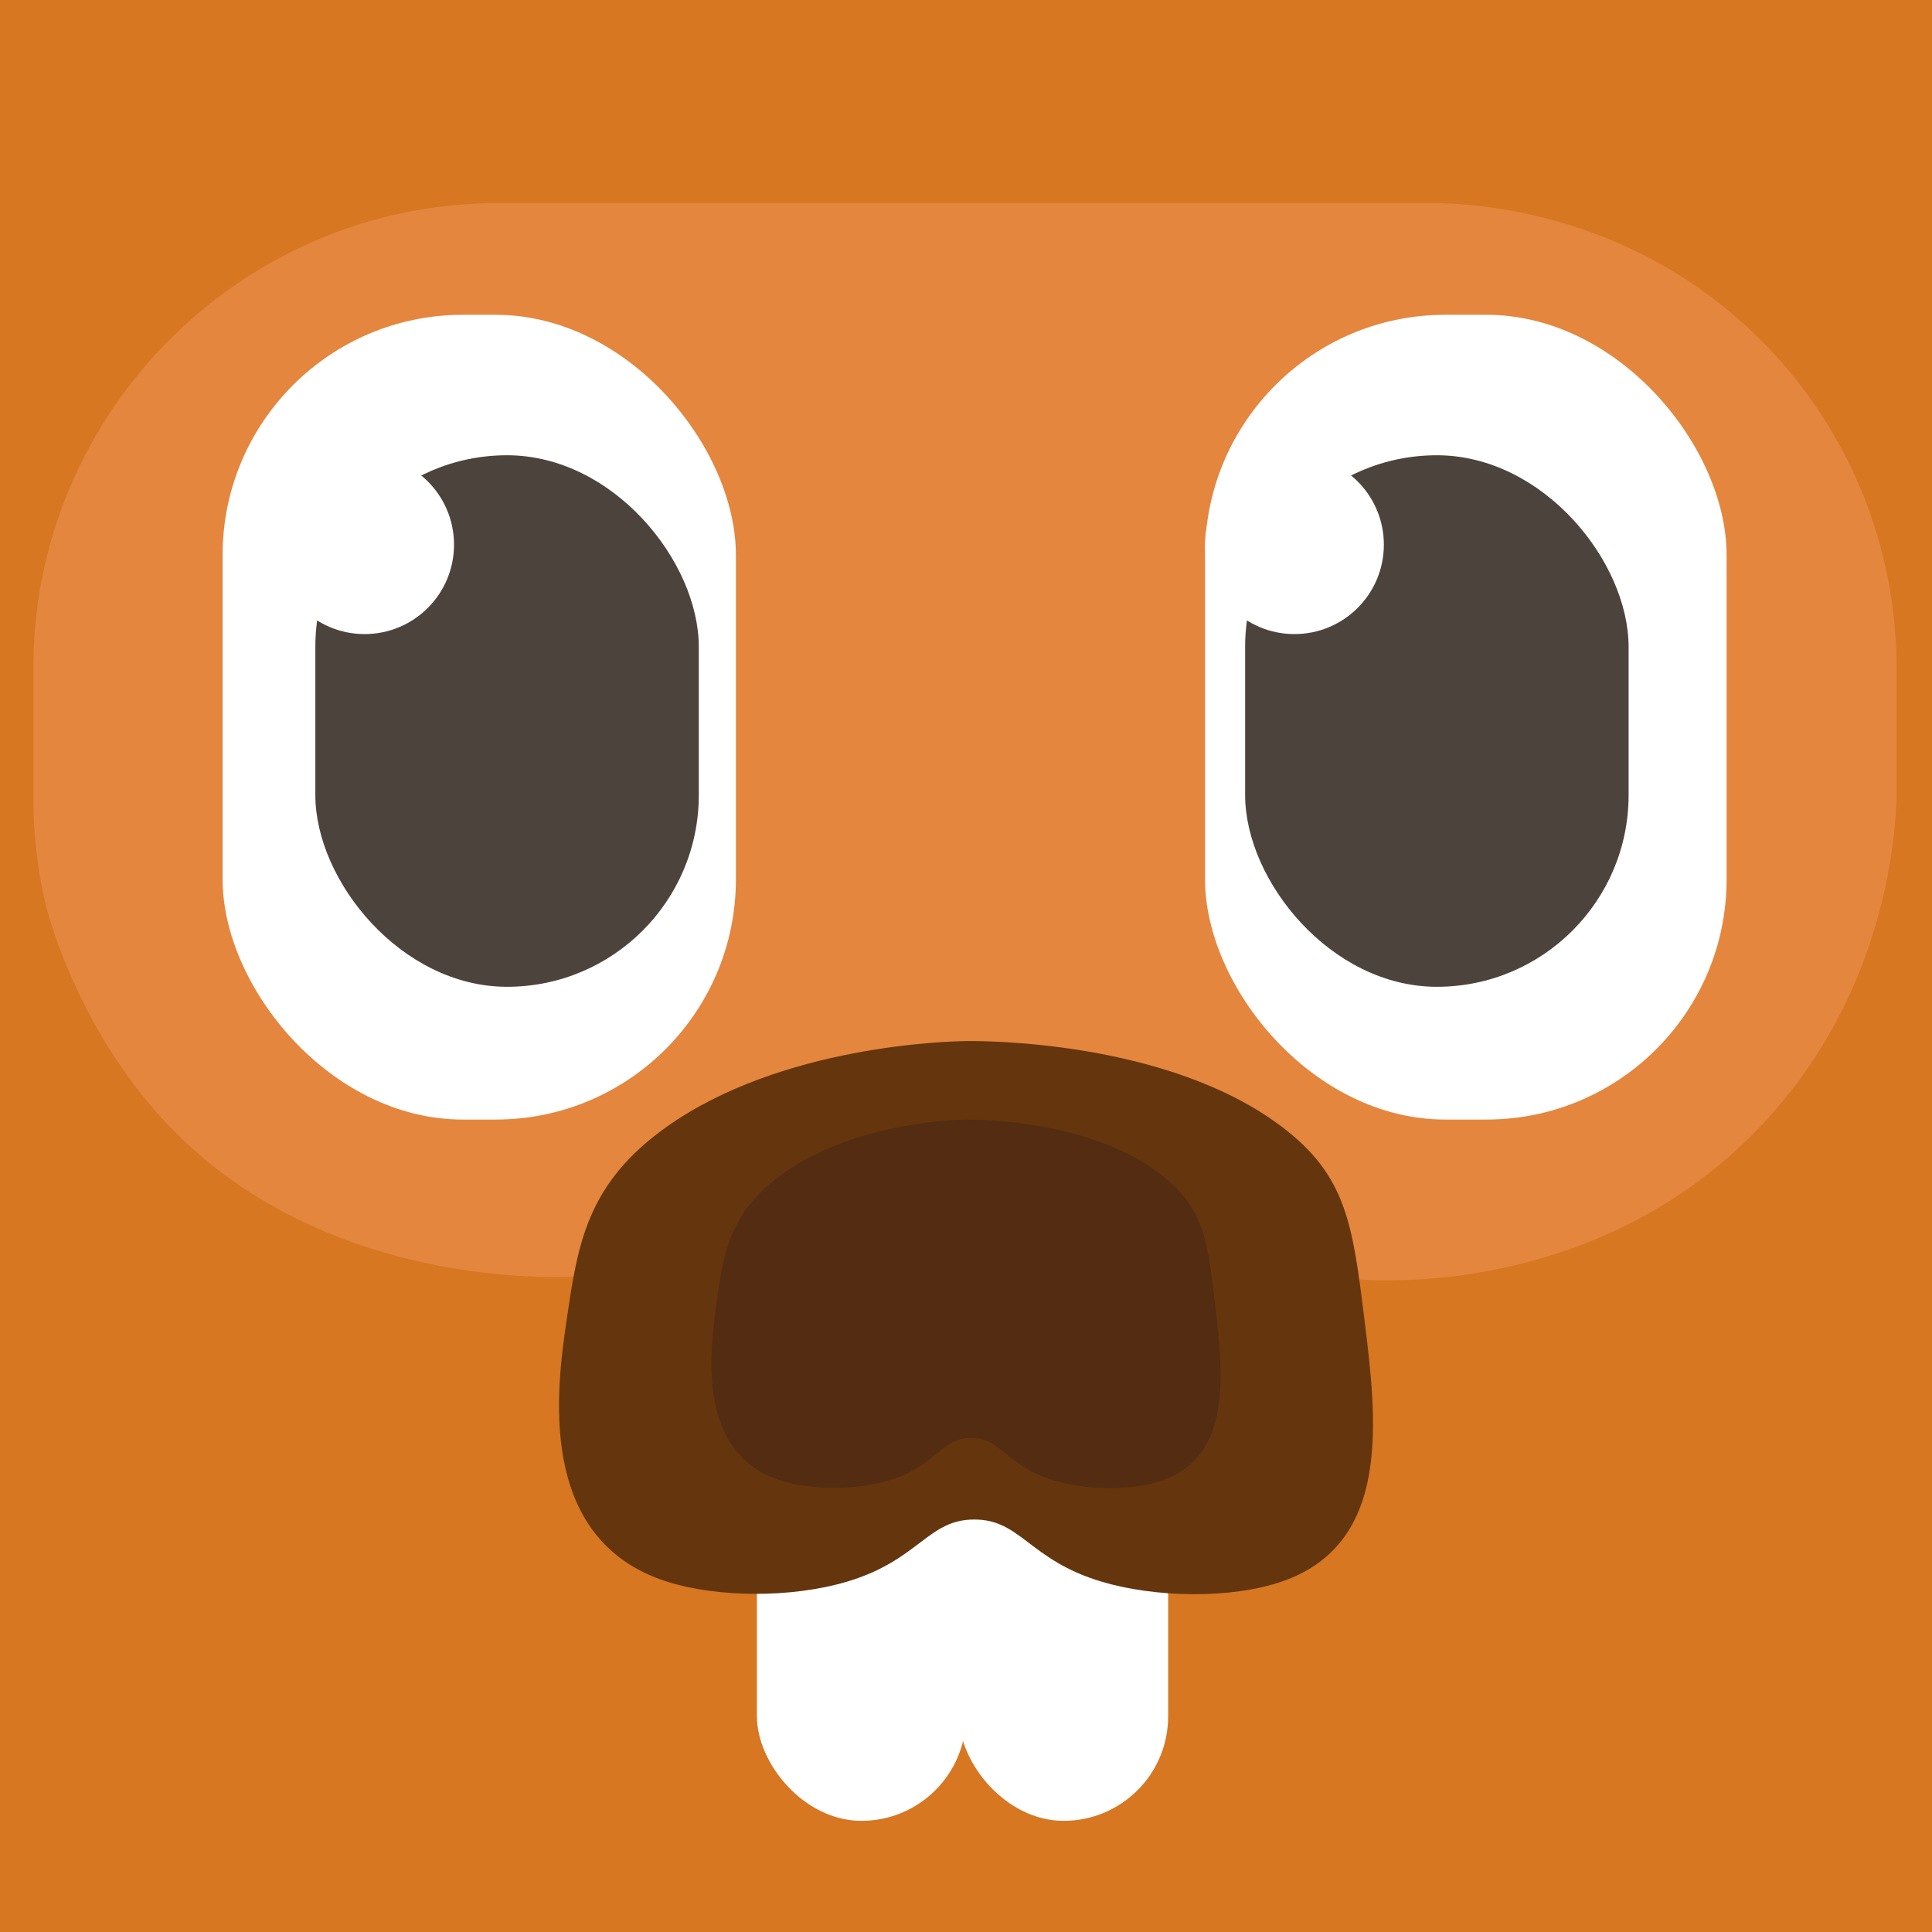 <svg xmlns="http://www.w3.org/2000/svg" viewBox="0 0 500 500"><defs><style>.cls-1{fill:#d77721;}.cls-2{fill:#e5863e;}.cls-3{stroke:#000;stroke-width:6px;}.cls-3,.cls-5{stroke-miterlimit:10;}.cls-4{fill:#fff;}.cls-5{fill:#65360d;stroke:#65360d;}.cls-6{fill:#542c12;}.cls-7{fill:#4c443c;}</style></defs><g id="TŁO"><rect class="cls-1" width="500" height="500"/></g><g id="DOOKOŁA_OCZU" data-name="DOOKOŁA OCZU"><path class="cls-2" d="M351.27,331.11a114.53,114.53,0,0,0-202.33-.69c-8.9.34-66,1.67-105-38.85-24-24.92-31.74-55.88-32.1-57.4a119.47,119.47,0,0,1-3.19-27.45v-34c0-66.08,54.07-120.14,120.14-120.14H370.68c8.09,0,50.52,1,84.85,35.29a119.78,119.78,0,0,1,35.29,84.85v34c-.39,10.66-3.15,51.1-35.29,84.85C414.5,334.66,359.06,331.67,351.27,331.11Z"/><path class="cls-2" d="M618.91,385.92"/><path class="cls-3" d="M-173.09,27.54"/><path class="cls-2" d="M-93,146.46"/><path class="cls-2" d="M-52.55,163.45"/><path class="cls-2" d="M686.06-44.46"/><path class="cls-2" d="M-235.38,70.42"/></g><g id="nos"><rect class="cls-4" x="195.89" y="372.63" width="54.11" height="98.6" rx="27.05"/><rect class="cls-4" x="248.21" y="372.63" width="54.11" height="98.6" rx="27.05"/><path class="cls-5" d="M352.6,341.41c3.28,26.46,7,57.83-21.08,67.44-12.93,4.44-32.38,4.16-46.3,0-18.65-5.56-20.72-16.1-33.07-16.1s-14.46,10.56-33.08,16.1c-14.34,4.28-33.5,4.08-46.3,0-33.8-10.76-28.13-50.13-25.59-67.44,2.85-19.38,5.17-34.83,25.59-49.35C202.42,271,245.52,270,249.89,269.93s52.16-.22,81.63,22.13C348,304.56,349.58,317,352.6,341.41Z"/><path class="cls-6" d="M314.49,337.71c2.06,17.75,4.4,38.8-13.24,45.25-8.14,3-20.36,2.79-29.11,0-11.72-3.73-13-10.81-20.79-10.81s-9.09,7.09-20.79,10.81c-9,2.87-21.06,2.74-29.11,0-21.24-7.22-17.68-33.63-16.08-45.25,1.79-13,3.25-23.37,16.08-33.11,18.64-14.15,45.73-14.81,48.48-14.85s32.79-.15,51.32,14.85C311.6,313,312.59,321.32,314.49,337.71Z"/></g><g id="OCZY"><rect class="cls-4" x="57.61" y="81.47" width="132.84" height="208.27" rx="62.17"/><rect class="cls-4" x="311.86" y="81.47" width="134.98" height="208.27" rx="62.17"/><rect class="cls-7" x="81.61" y="117.82" width="99.24" height="137.56" rx="49.62"/><circle class="cls-4" cx="94.36" cy="140.96" r="23.14"/><rect class="cls-7" x="322.24" y="117.82" width="99.24" height="137.56" rx="49.62"/><circle class="cls-4" cx="335" cy="140.96" r="23.14"/></g></svg>